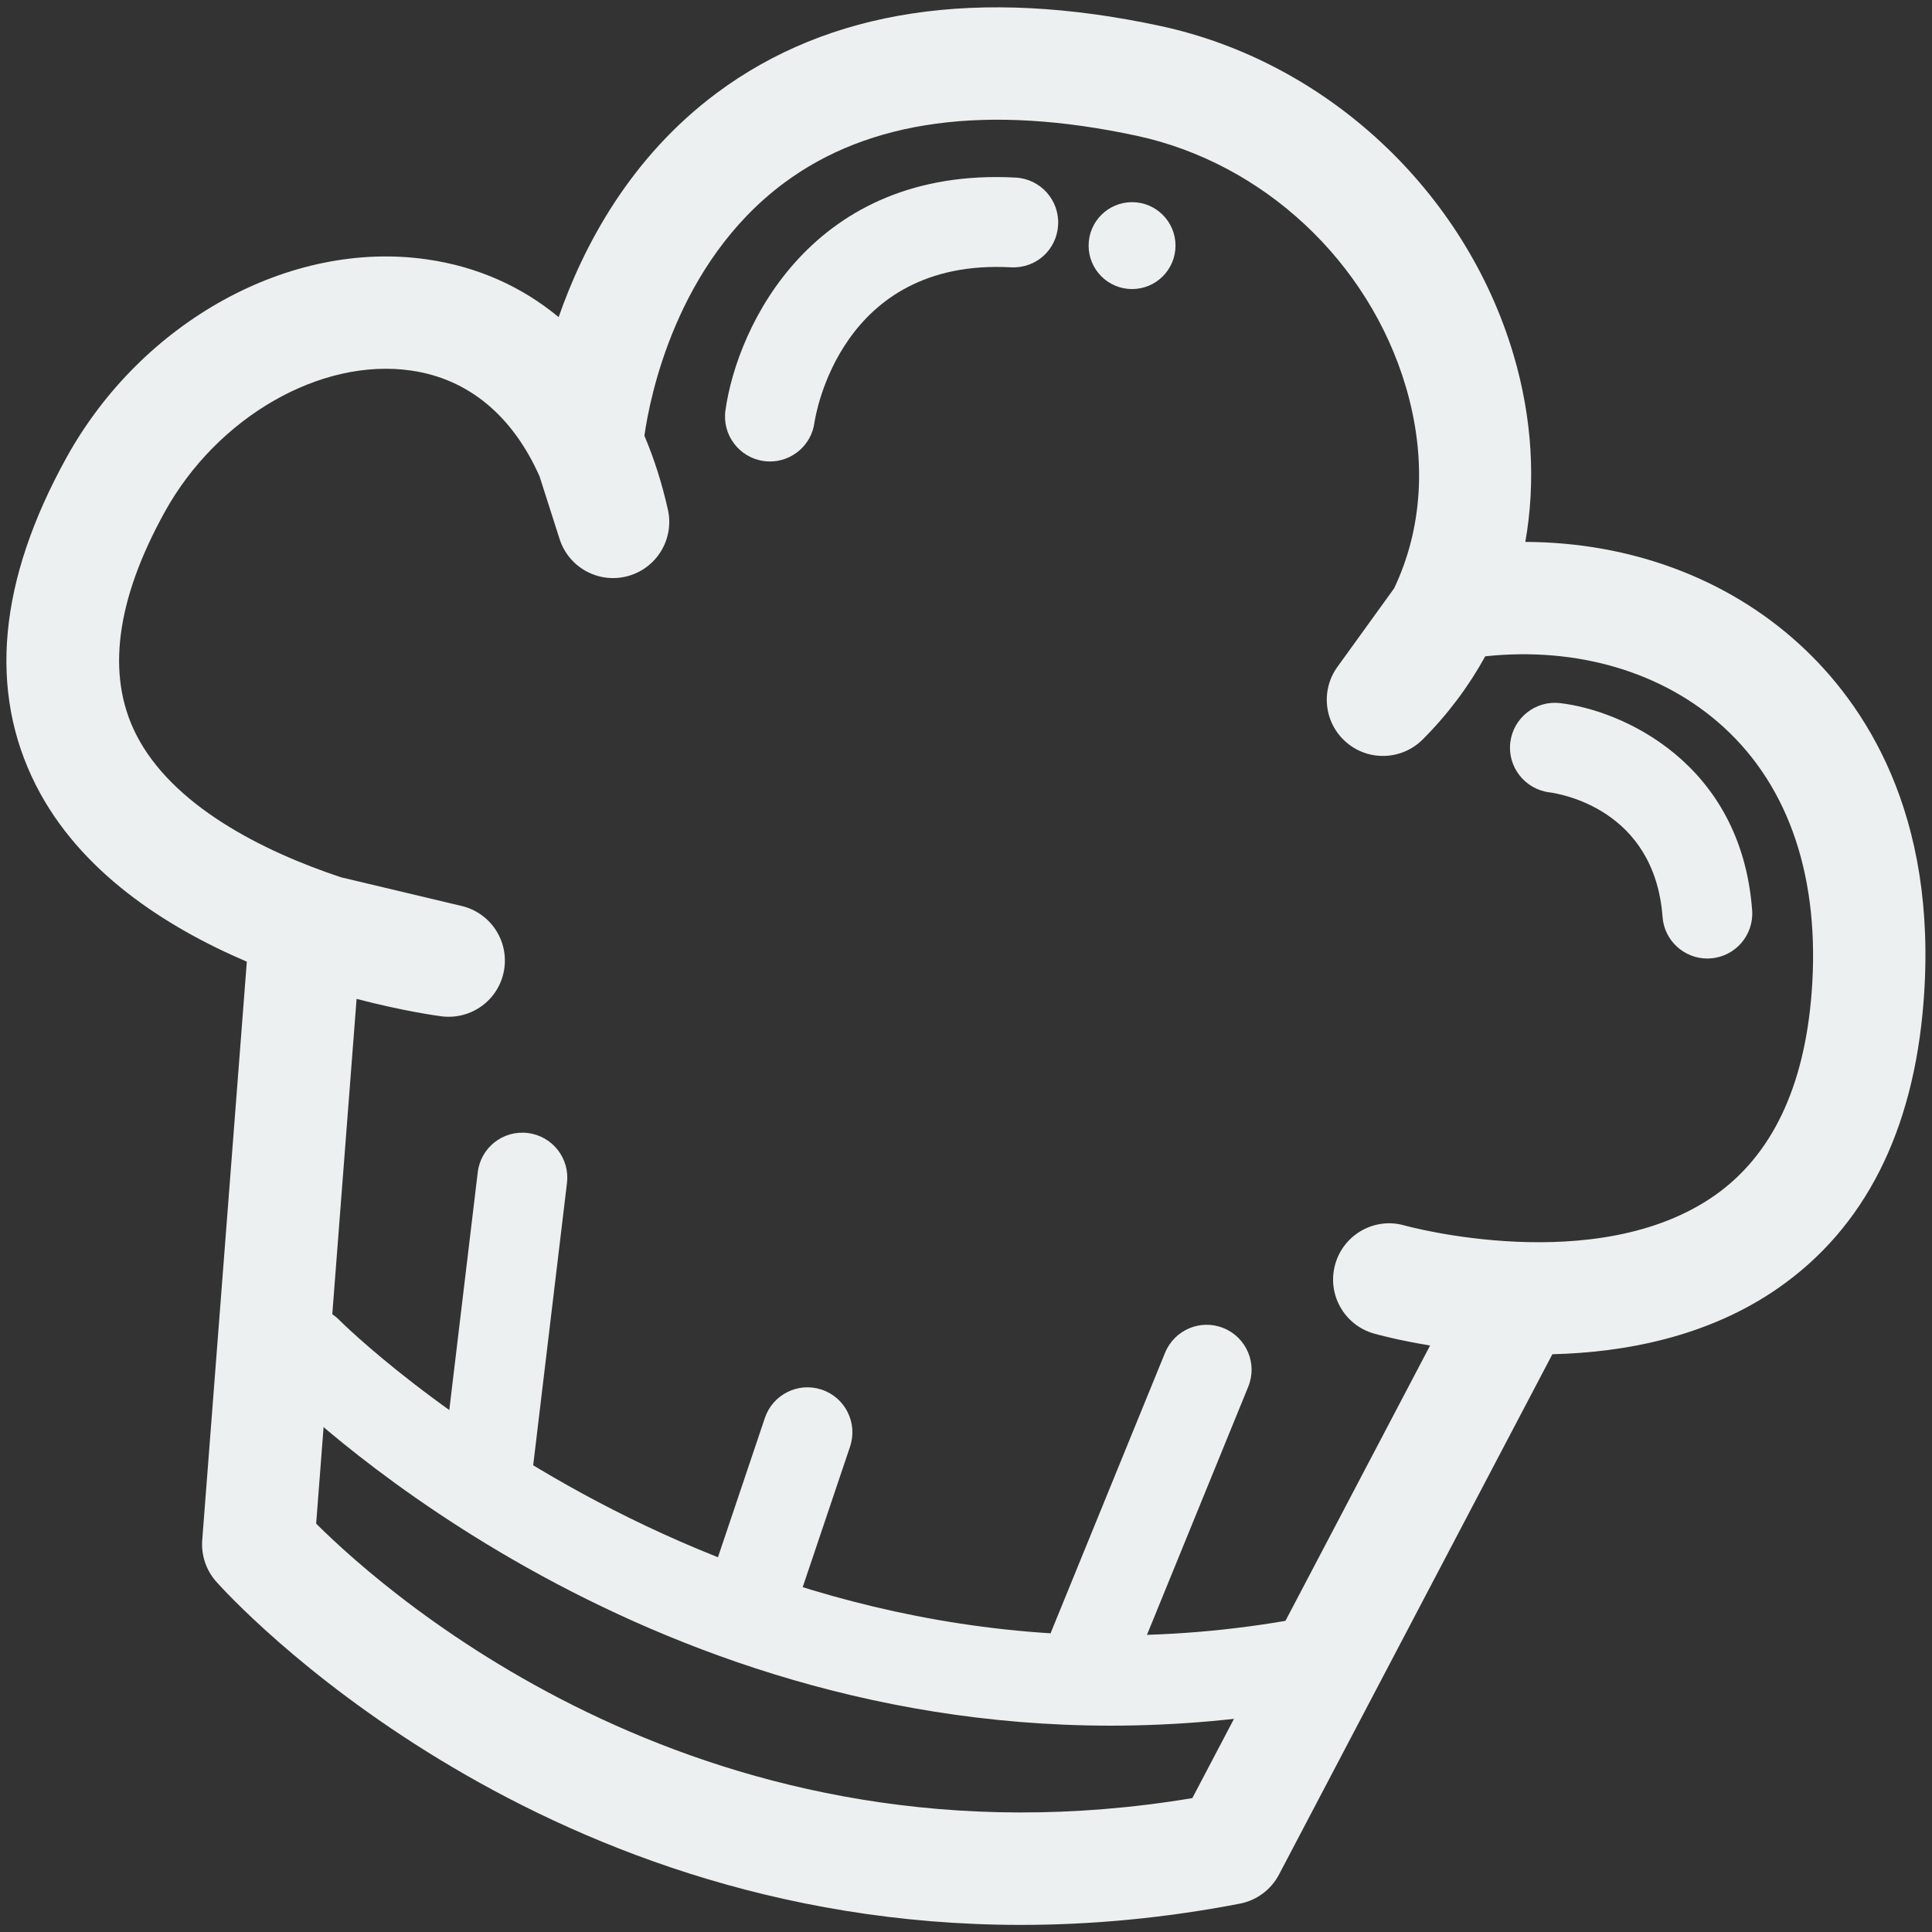 <svg width="86" height="86" viewBox="0 0 86 86" fill="none" xmlns="http://www.w3.org/2000/svg">
<rect x="0" y="0" width="86" height="86" fill="#333333" stroke="none"/>
<path d="M45.44 85.684C23.524 85.684 10.256 71.114 9.628 70.408C9.176 69.9 8.95 69.23 9.002 68.553L10.987 42.808C7.36 41.258 3.541 38.793 1.596 34.948C-0.529 30.749 -0.069 25.842 2.963 20.362C6.318 14.299 12.915 10.667 19.005 11.546C21.238 11.865 23.215 12.747 24.867 14.116C25.969 10.954 28.042 7.016 31.91 4.137C36.907 0.418 43.546 -0.586 51.651 1.156C59.048 2.746 65.221 8.497 67.377 15.807C68.208 18.624 68.367 21.458 67.898 24.122C72.549 24.14 76.862 25.723 80.093 28.672C82.973 31.301 86.271 36.193 85.626 44.571C85.181 50.365 83.003 54.66 79.154 57.337C76.035 59.506 72.335 60.201 69.101 60.282L56.931 83.446C56.577 84.119 55.937 84.594 55.19 84.738C51.778 85.396 48.522 85.684 45.44 85.684ZM14.073 67.822C17.364 71.097 31.569 83.627 53.075 80.04L63.659 59.893C62.216 59.657 61.278 59.395 61.153 59.359C59.825 58.979 59.057 57.595 59.437 56.268C59.816 54.941 61.201 54.166 62.528 54.552C62.608 54.574 71.056 56.896 76.315 53.223C78.862 51.444 80.317 48.405 80.642 44.19C81.029 39.149 79.674 35.061 76.723 32.366C74.029 29.907 70.204 28.781 66.113 29.214C65.376 30.554 64.445 31.8 63.328 32.917C62.407 33.837 60.932 33.899 59.939 33.052C58.947 32.207 58.77 30.742 59.533 29.685L62.057 26.189C63.32 23.535 63.524 20.419 62.58 17.221C60.934 11.642 56.232 7.255 50.6 6.044C43.968 4.619 38.685 5.326 34.895 8.148C30.085 11.728 28.922 17.715 28.686 19.387L28.703 19.441C29.125 20.441 29.47 21.525 29.73 22.684C30.023 23.989 29.237 25.293 27.946 25.644C26.651 25.995 25.317 25.267 24.909 23.993L24.018 21.206C22.819 18.504 20.845 16.859 18.296 16.494C14.28 15.914 9.671 18.563 7.337 22.782C5.158 26.72 4.726 30.051 6.053 32.681C7.651 35.848 11.657 37.879 15.178 39.051L20.553 40.329C21.846 40.637 22.673 41.903 22.433 43.211C22.193 44.519 20.977 45.406 19.653 45.24C19.472 45.217 17.969 45.012 15.873 44.464L14.073 67.822Z" fill="#ECF0F1"/>
<path d="M49.437 76.815C27.507 76.815 12.929 62.257 12.241 61.556C11.467 60.768 11.479 59.501 12.267 58.728C13.056 57.953 14.322 57.966 15.096 58.753C15.359 59.017 33.134 76.623 57.887 72.032C58.976 71.832 60.016 72.55 60.218 73.635C60.419 74.721 59.701 75.765 58.615 75.966C55.436 76.556 52.368 76.815 49.437 76.815Z" fill="#ECF0F1"/>
<path d="M21.669 67.667C21.59 67.667 21.51 67.662 21.429 67.652C20.332 67.521 19.55 66.526 19.681 65.429L21.266 52.182C21.397 51.085 22.39 50.301 23.49 50.434C24.587 50.565 25.369 51.56 25.238 52.657L23.653 65.904C23.531 66.921 22.667 67.667 21.669 67.667Z" fill="#ECF0F1"/>
<path d="M48.666 75.334C48.414 75.334 48.158 75.286 47.911 75.185C46.889 74.768 46.397 73.6 46.815 72.578L51.861 60.216C52.278 59.194 53.447 58.7 54.468 59.12C55.49 59.537 55.982 60.705 55.564 61.727L50.518 74.089C50.202 74.864 49.455 75.334 48.666 75.334Z" fill="#ECF0F1"/>
<path d="M33.449 73.161C33.238 73.161 33.022 73.127 32.81 73.056C31.764 72.703 31.201 71.569 31.553 70.522L34.048 63.116C34.401 62.069 35.534 61.507 36.582 61.859C37.628 62.212 38.191 63.346 37.839 64.393L35.344 71.799C35.063 72.634 34.284 73.161 33.449 73.161Z" fill="#ECF0F1"/>
<path d="M34.275 20.542C34.182 20.542 34.088 20.535 33.994 20.522C32.9 20.368 32.139 19.356 32.292 18.263C32.827 14.468 36.205 7.423 45.212 7.905C46.315 7.965 47.16 8.907 47.101 10.01C47.042 11.113 46.126 11.958 44.996 11.899C37.399 11.49 36.296 18.521 36.253 18.82C36.113 19.819 35.256 20.542 34.275 20.542Z" fill="#ECF0F1"/>
<path d="M75.998 42.667C74.961 42.667 74.084 41.867 74.006 40.816C73.646 36.014 69.444 35.332 68.965 35.27C67.876 35.129 67.096 34.134 67.229 33.044C67.363 31.954 68.349 31.175 69.432 31.297C72.178 31.609 77.501 33.938 77.994 40.517C78.077 41.618 77.251 42.578 76.149 42.661C76.099 42.665 76.048 42.667 75.998 42.667Z" fill="#ECF0F1"/>
<path d="M50.392 12.867C51.46 12.867 52.326 12.001 52.326 10.933C52.326 9.865 51.46 8.999 50.392 8.999C49.324 8.999 48.458 9.865 48.458 10.933C48.458 12.001 49.324 12.867 50.392 12.867Z" fill="#ECF0F1"/>
</svg>
